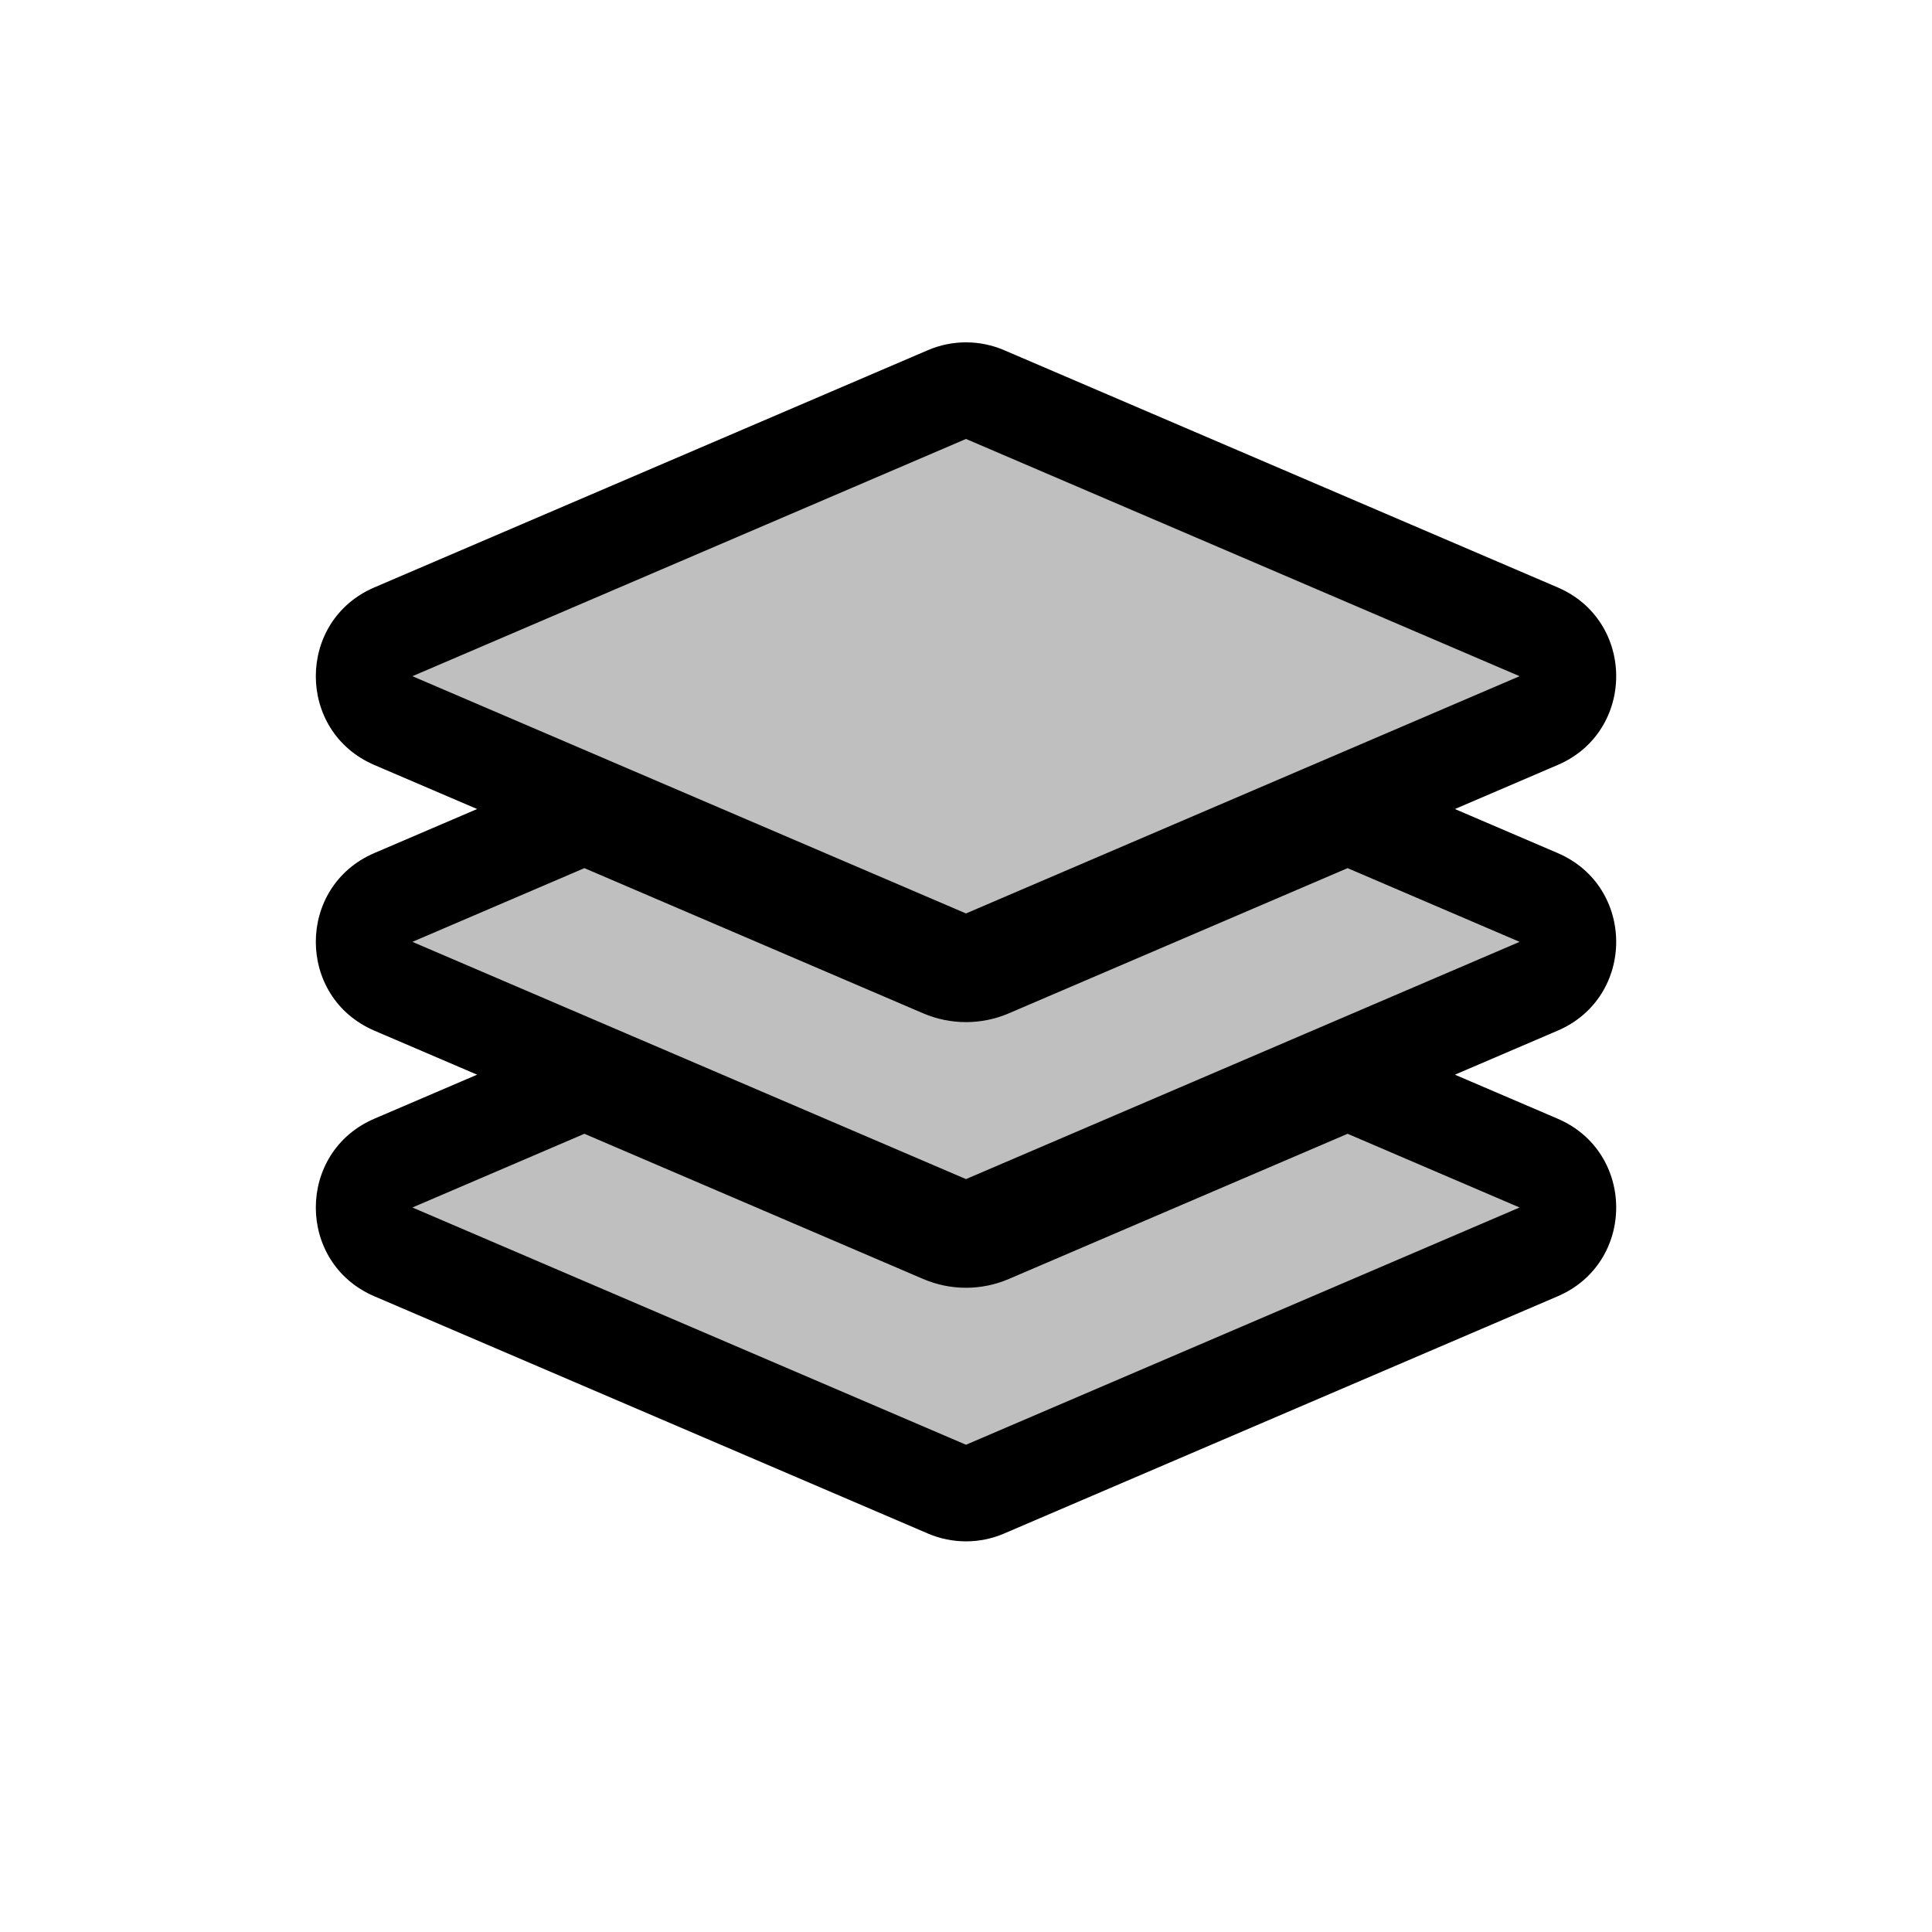 <svg viewBox="0 0 80 80" fill="none">
  <path fill-rule="evenodd" clip-rule="evenodd" d="M40.788 16.338C40.285 16.122 39.715 16.122 39.212 16.338L16.289 26.162C14.673 26.854 14.673 29.146 16.289 29.838L39.212 39.662C39.715 39.878 40.285 39.878 40.788 39.662L63.711 29.838C65.327 29.146 65.327 26.854 63.711 26.162L40.788 16.338ZM24.199 33.772L16.289 37.162C14.673 37.854 14.673 40.146 16.289 40.838L39.212 50.662C39.715 50.878 40.285 50.878 40.788 50.662L63.711 40.838C65.327 40.146 65.327 37.854 63.711 37.162L55.801 33.772L40.985 40.122C40.356 40.391 39.644 40.391 39.015 40.122L24.199 33.772ZM24.199 44.772L16.289 48.162C14.673 48.854 14.673 51.146 16.289 51.838L39.212 61.662C39.715 61.878 40.285 61.878 40.788 61.662L63.711 51.838C65.327 51.146 65.327 48.854 63.711 48.162L55.801 44.772L40.985 51.122C40.356 51.391 39.644 51.391 39.015 51.122L24.199 44.772Z" fill="currentColor" fill-opacity="0.25" />
  <path d="M39.212 16.338L40 18.176L39.212 16.338ZM40.788 16.338L40 18.176L40.788 16.338ZM16.289 26.162L15.502 24.323H15.502L16.289 26.162ZM16.289 29.838L17.077 28H17.077L16.289 29.838ZM39.212 39.662L38.424 41.501L38.424 41.501L39.212 39.662ZM40.788 39.662L41.576 41.501L41.576 41.501L40.788 39.662ZM63.711 29.838L62.923 28L63.711 29.838ZM63.711 26.162L62.923 28V28L63.711 26.162ZM16.289 37.162L17.077 39L17.077 39L16.289 37.162ZM24.199 33.772L24.986 31.934C24.483 31.718 23.914 31.718 23.411 31.934L24.199 33.772ZM16.289 40.838L17.077 39L17.077 39L16.289 40.838ZM39.212 50.662L40 48.824L40 48.824L39.212 50.662ZM40.788 50.662L40 48.824L40 48.824L40.788 50.662ZM63.711 40.838L62.923 39L63.711 40.838ZM63.711 37.162L64.499 35.323L64.499 35.323L63.711 37.162ZM55.801 33.772L56.589 31.934C56.086 31.718 55.517 31.718 55.013 31.934L55.801 33.772ZM40.985 40.122L41.773 41.96V41.96L40.985 40.122ZM39.015 40.122L38.227 41.96V41.96L39.015 40.122ZM16.289 48.162L15.502 46.323H15.502L16.289 48.162ZM24.199 44.772L24.986 42.934C24.483 42.718 23.914 42.718 23.411 42.934L24.199 44.772ZM16.289 51.838L15.502 53.677H15.502L16.289 51.838ZM39.212 61.662L40 59.824L40 59.824L39.212 61.662ZM40.788 61.662L40 59.824L40 59.824L40.788 61.662ZM63.711 51.838L62.923 50L63.711 51.838ZM63.711 48.162L64.499 46.323V46.323L63.711 48.162ZM55.801 44.772L56.589 42.934C56.086 42.718 55.517 42.718 55.014 42.934L55.801 44.772ZM40.985 51.122L41.773 52.96L40.985 51.122ZM39.015 51.122L38.227 52.96L39.015 51.122ZM40 18.176L40 18.176L41.576 14.499C40.569 14.068 39.431 14.068 38.424 14.499L40 18.176ZM17.077 28L40 18.176L38.424 14.499L15.502 24.323L17.077 28ZM17.077 28L17.077 28L15.502 24.323C12.269 25.709 12.269 30.291 15.502 31.677L17.077 28ZM40 37.824L17.077 28L15.502 31.677L38.424 41.501L40 37.824ZM40 37.824H40L38.424 41.501C39.431 41.932 40.569 41.932 41.576 41.501L40 37.824ZM62.923 28L40 37.824L41.576 41.501L64.499 31.677L62.923 28ZM62.923 28L62.923 28L64.499 31.677C67.731 30.291 67.731 25.709 64.499 24.323L62.923 28ZM40 18.176L62.923 28L64.499 24.323L41.576 14.499L40 18.176ZM17.077 39L24.986 35.61L23.411 31.934L15.502 35.323L17.077 39ZM17.077 39L17.077 39L15.502 35.323C12.269 36.709 12.269 41.291 15.502 42.677L17.077 39ZM40 48.824L17.077 39L15.502 42.677L38.424 52.501L40 48.824ZM40 48.824H40L38.424 52.501C39.431 52.932 40.569 52.932 41.576 52.501L40 48.824ZM62.923 39L40 48.824L41.576 52.501L64.499 42.677L62.923 39ZM62.923 39L62.923 39L64.499 42.677C67.731 41.291 67.731 36.709 64.499 35.323L62.923 39ZM55.013 35.61L62.923 39L64.499 35.323L56.589 31.934L55.013 35.61ZM41.773 41.96L56.589 35.61L55.013 31.934L40.197 38.284L41.773 41.96ZM38.227 41.96C39.359 42.445 40.641 42.445 41.773 41.96L40.197 38.284C40.071 38.337 39.929 38.337 39.803 38.284L38.227 41.96ZM23.411 35.61L38.227 41.96L39.803 38.284L24.986 31.934L23.411 35.61ZM17.077 50L24.986 46.61L23.411 42.934L15.502 46.323L17.077 50ZM17.077 50H17.077L15.502 46.323C12.269 47.709 12.269 52.291 15.502 53.677L17.077 50ZM40 59.824L17.077 50L15.502 53.677L38.424 63.501L40 59.824ZM40 59.824H40L38.424 63.501C39.431 63.932 40.569 63.932 41.576 63.501L40 59.824ZM62.923 50L40 59.824L41.576 63.501L64.499 53.677L62.923 50ZM62.923 50L64.499 53.677C67.731 52.291 67.731 47.709 64.499 46.323L62.923 50ZM55.014 46.61L62.923 50L64.499 46.323L56.589 42.934L55.014 46.61ZM41.773 52.96L56.589 46.61L55.014 42.934L40.197 49.284L41.773 52.96ZM38.227 52.96C39.359 53.445 40.641 53.445 41.773 52.96L40.197 49.284C40.071 49.337 39.929 49.337 39.803 49.284L38.227 52.96ZM23.411 46.61L38.227 52.96L39.803 49.284L24.986 42.934L23.411 46.61Z" fill="currentColor" />
</svg>